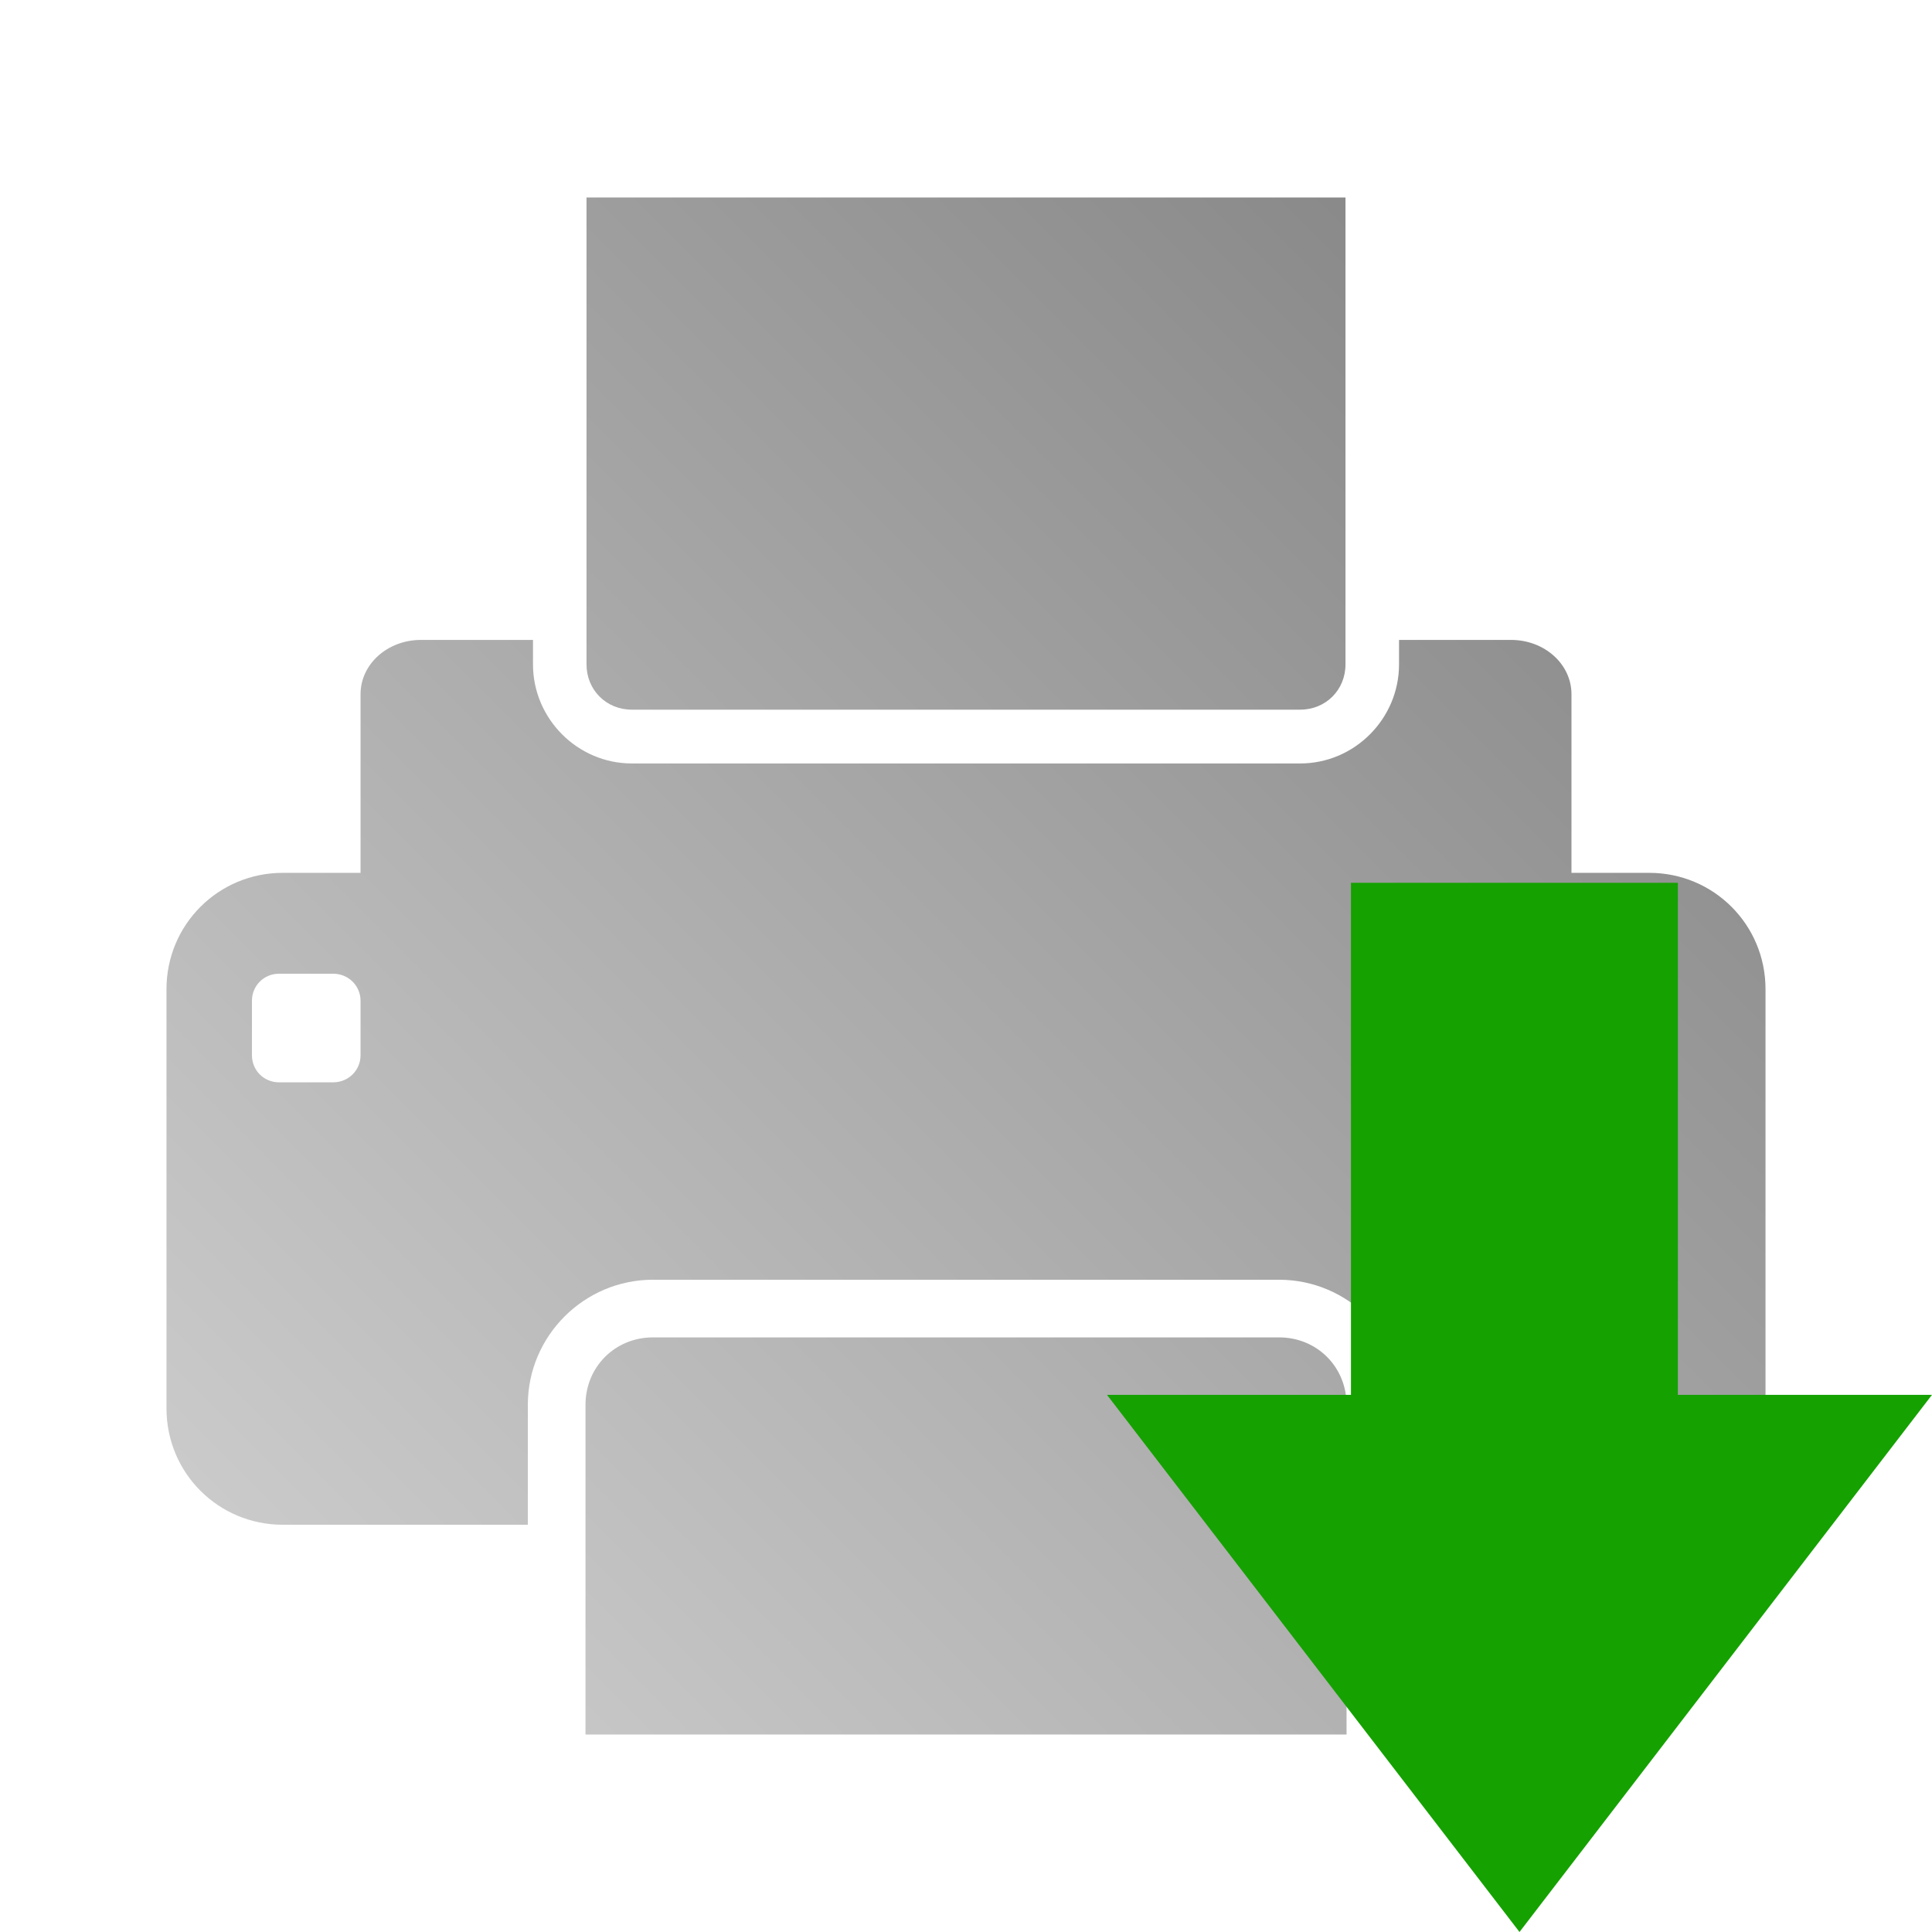 <?xml version="1.0" encoding="UTF-8" standalone="no"?>
<svg xmlns:dc="http://purl.org/dc/elements/1.1/"
     xmlns:cc="http://creativecommons.org/ns#"
     xmlns:rdf="http://www.w3.org/1999/02/22-rdf-syntax-ns#"
     xmlns:svg="http://www.w3.org/2000/svg"
     xmlns="http://www.w3.org/2000/svg"
     xmlns:xlink="http://www.w3.org/1999/xlink"
     width="128" height="128" version="1.1">
    <title>Clarity Icon</title>
    <desc>This icon is a part of Clarity icon theme for gtk</desc>
    <defs>
        <linearGradient x1="0" y1="128" x2="128" y2="0" id="gradient" gradientUnits="userSpaceOnUse">
            <stop id="start" style="stop-color:#dbdbdb;stop-opacity:1" offset="0" />
            <stop id="stop" style="stop-color:#757575;stop-opacity:1" offset="1" />
        </linearGradient>
    </defs>
    <path d="m 38.858,13.085 0,30.931 c 0,1.695 1.306,3.001 3.001,3.001 l 44.282,0 c 1.695,0 3.001,-1.306 3.001,-3.001 l 0,-30.931 -50.284,0 z M 27.894,42.396 c -2.222,0 -4.007,1.603 -4.007,3.598 l 0,11.834 -5.15,0 c -4.274,0 -7.707,3.433 -7.707,7.707 l 0,27.777 c 0,4.274 3.433,7.707 7.707,7.707 l 16.233,0 0,-7.946 c 0,-4.56 3.727,-8.287 8.287,-8.287 l 41.486,0 c 4.56,0 8.287,3.727 8.287,8.287 l 0,7.946 16.233,0 c 4.274,0 7.707,-3.433 7.707,-7.707 l 0,-27.777 c 0,-4.274 -3.433,-7.707 -7.707,-7.707 l -5.149,0 0,-11.834 c 0,-1.994 -1.785,-3.598 -4.007,-3.598 l -7.417,0 0,1.62 c 0,3.6 -2.947,6.565 -6.548,6.565 l -44.282,0 c -3.6,0 -6.548,-2.964 -6.548,-6.565 l 0,-1.62 -7.417,0 z m -9.412,22.116 3.598,0 c 0.997,0 1.807,0.793 1.807,1.79 l 0,3.615 c 0,0.997 -0.81,1.79 -1.807,1.79 l -3.598,0 c -0.997,0 -1.79,-0.793 -1.79,-1.79 l 0,-3.615 c 0,-0.997 0.793,-1.79 1.79,-1.79 z m 24.776,24.094 c -2.51,0 -4.467,1.957 -4.467,4.467 l 0,21.843 50.421,0 0,-21.843 c 0,-2.51 -1.957,-4.467 -4.467,-4.467 l -41.486,0 z" style="fill:url(#gradient);fill-opacity:1;stroke:none" />
    <path d="m 89.505,58.489 0,33.923 -16.164,0 L 100.671,128 128,92.411 l -16.837,0 0,-33.923 -21.658,0 z" style="fill:#15a100;fill-opacity:1;stroke:none"  />
</svg>